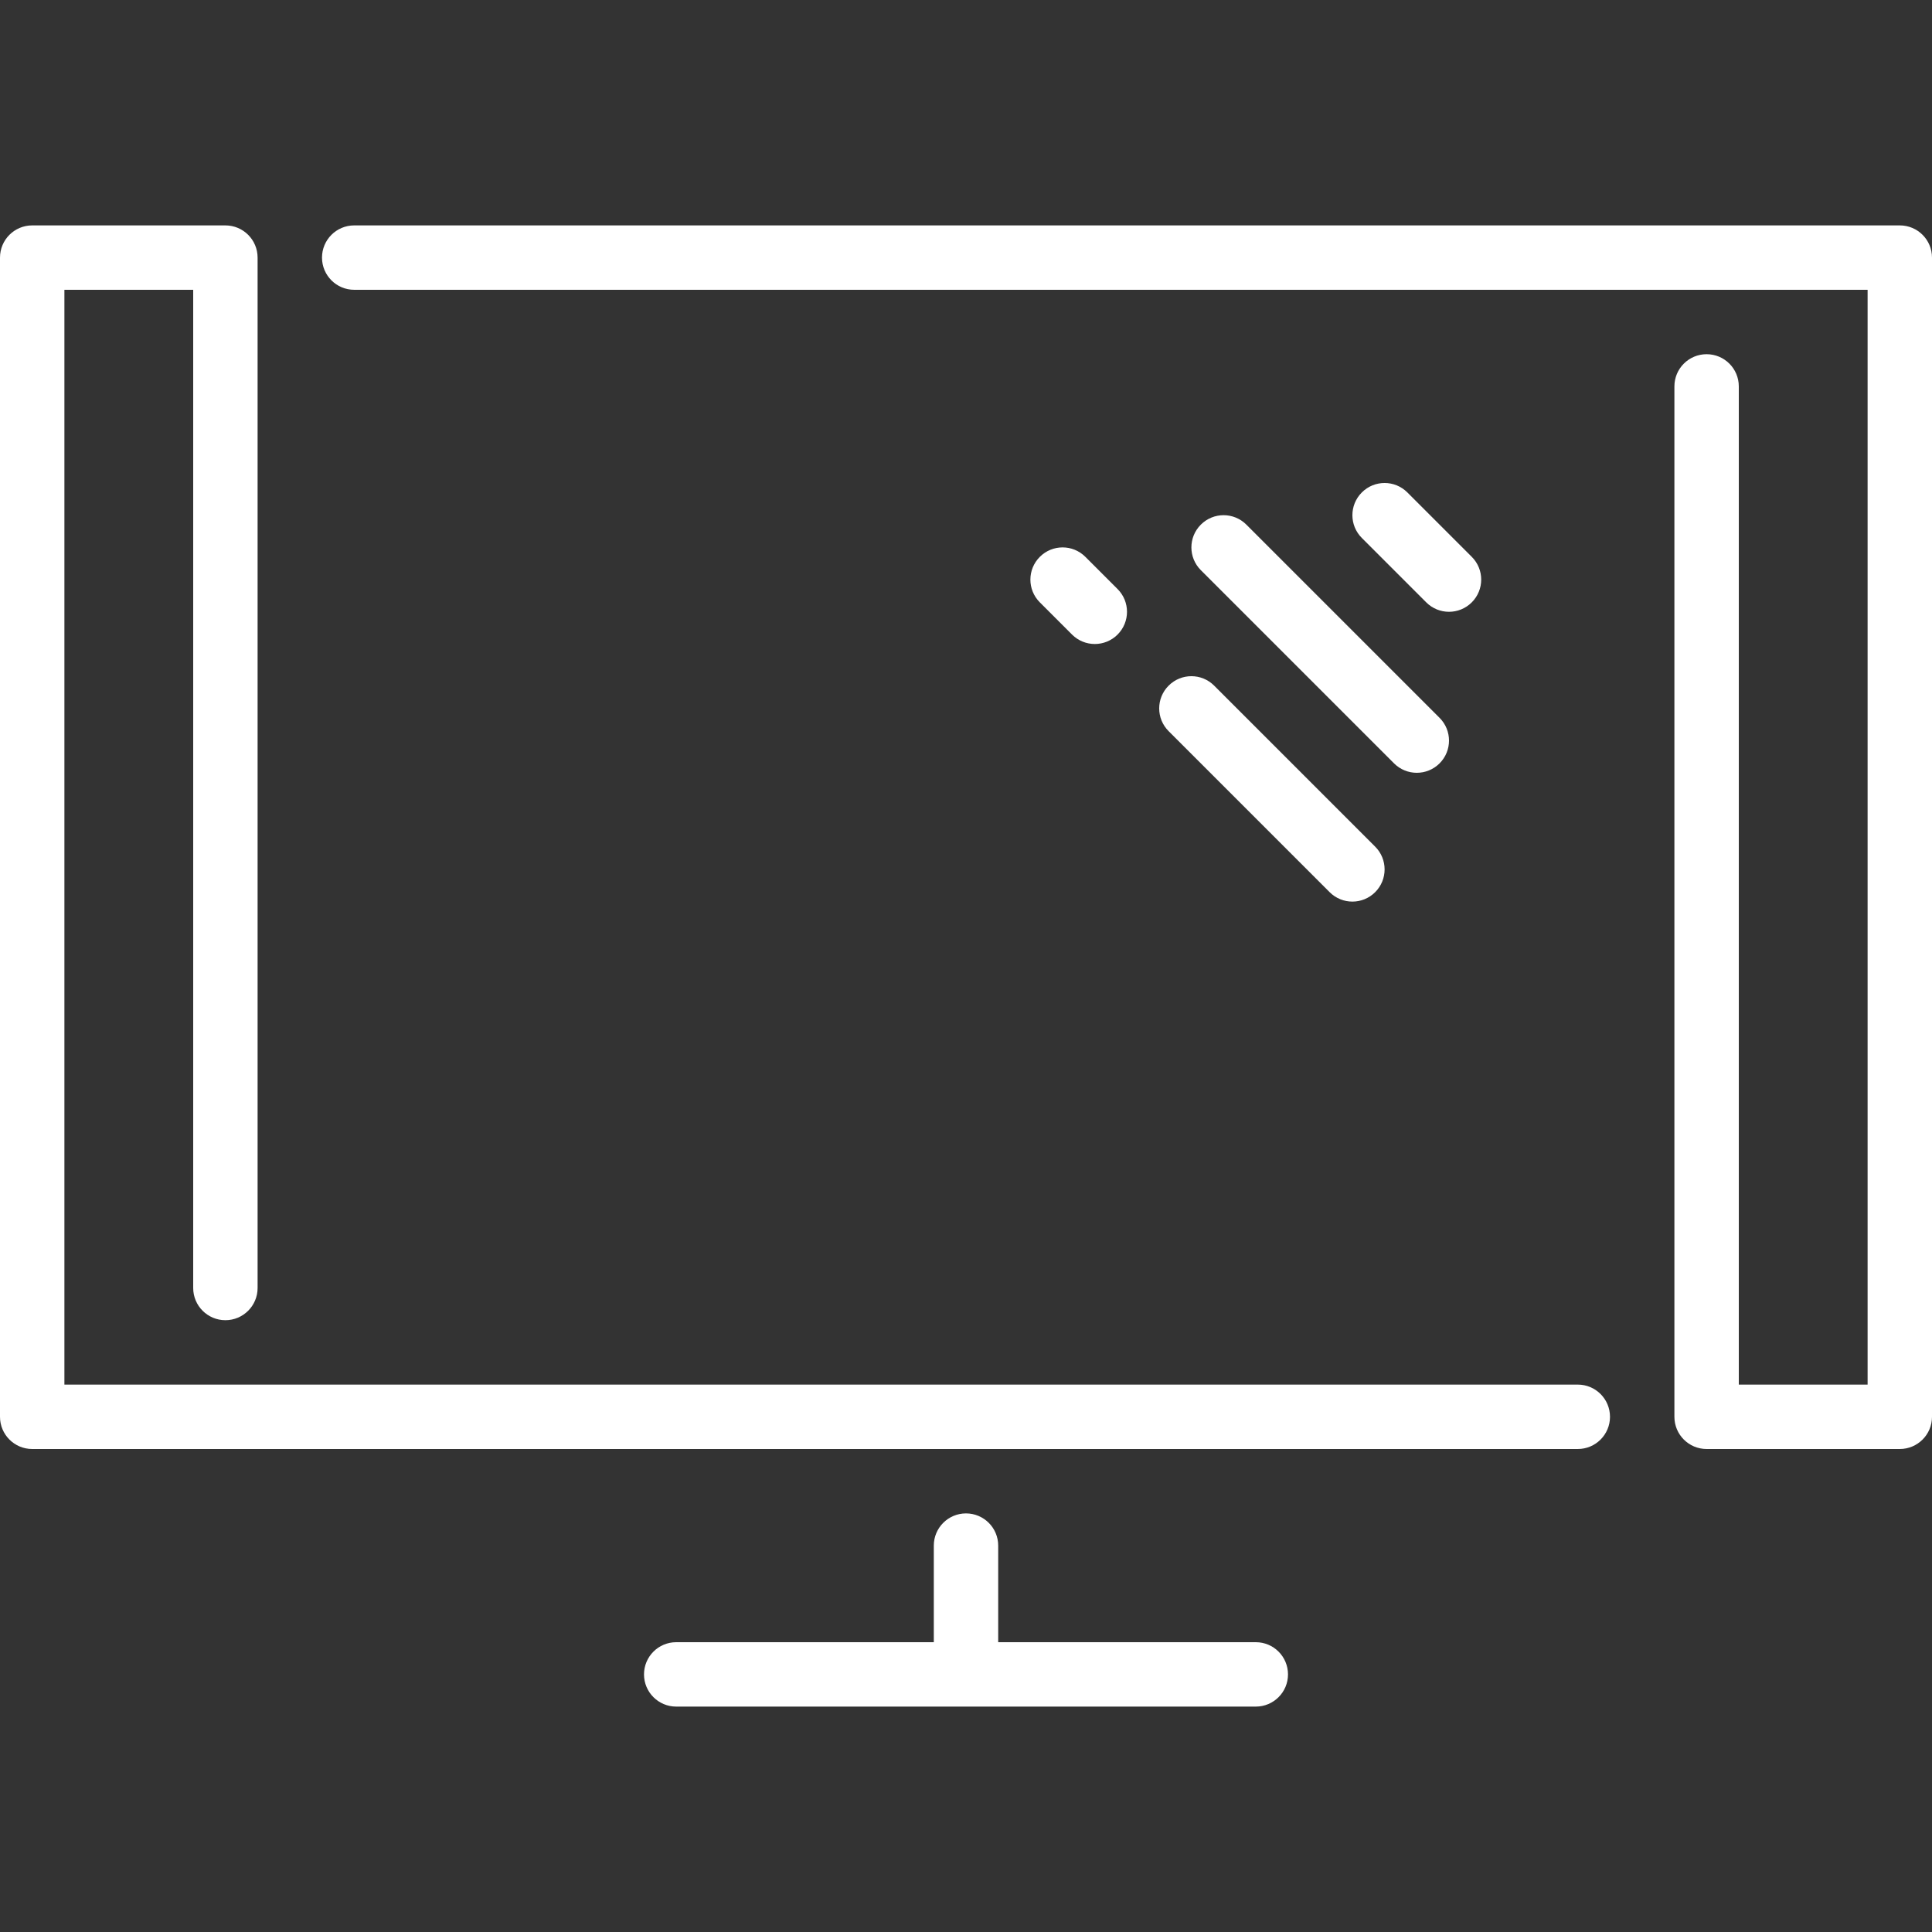 <?xml version="1.0" encoding="iso-8859-1"?>
<!-- Generator: Adobe Illustrator 19.0.0, SVG Export Plug-In . SVG Version: 6.00 Build 0)  -->
<svg version="1.1" id="Layer_1" xmlns="http://www.w3.org/2000/svg" xmlns:xlink="http://www.w3.org/1999/xlink" x="0px" y="0px"
	 viewBox="0 0 512 512" style="enable-background:new 0 0 512 512; fill: #ffffff; " xml:space="preserve">
<rect x="0" y="0" width="512" height="512" fill="#333333" stroke="none"/>
<g>
	<g>
		<g>
			<path d="M418.133,366.933H17.067V76.8H51.2v264.533c0,4.71,3.823,8.533,8.533,8.533s8.533-3.823,8.533-8.533V68.267
				c0-4.71-3.823-8.533-8.533-8.533h-51.2C3.823,59.733,0,63.556,0,68.267v307.2C0,380.177,3.823,384,8.533,384h409.6
				c4.719,0,8.533-3.823,8.533-8.533S422.852,366.933,418.133,366.933z"/>
			<path d="M318.234,139.034c-3.336,3.337-3.336,8.73,0,12.066l51.2,51.2c1.664,1.664,3.849,2.5,6.033,2.5
				c2.185,0,4.369-0.836,6.033-2.5c3.337-3.337,3.337-8.73,0-12.066l-51.2-51.2C326.963,135.697,321.57,135.697,318.234,139.034z"/>
			<path d="M332.8,435.2h-68.267v-25.6c0-4.71-3.823-8.533-8.533-8.533s-8.533,3.823-8.533,8.533v25.6H179.2
				c-4.71,0-8.533,3.823-8.533,8.533s3.823,8.533,8.533,8.533h153.6c4.719,0,8.533-3.823,8.533-8.533S337.519,435.2,332.8,435.2z"/>
			<path d="M290.133,170.667c2.185,0,4.369-0.836,6.033-2.5c3.336-3.337,3.336-8.73,0-12.066l-8.533-8.533
				c-3.337-3.336-8.73-3.336-12.066,0c-3.337,3.337-3.337,8.73,0,12.066l8.533,8.533
				C285.764,169.83,287.949,170.667,290.133,170.667z"/>
			<path d="M384,162.133c2.185,0,4.369-0.836,6.033-2.5c3.337-3.337,3.337-8.73,0-12.066L372.966,130.5
				c-3.337-3.336-8.73-3.336-12.066,0c-3.336,3.337-3.336,8.73,0,12.066l17.067,17.067C379.631,161.297,381.815,162.133,384,162.133
				z"/>
			<path d="M503.467,59.733h-409.6c-4.71,0-8.533,3.823-8.533,8.533s3.823,8.533,8.533,8.533h401.067v290.133H460.8V102.4
				c0-4.71-3.814-8.533-8.533-8.533c-4.719,0-8.533,3.823-8.533,8.533v273.067c0,4.71,3.814,8.533,8.533,8.533h51.2
				c4.719,0,8.533-3.823,8.533-8.533v-307.2C512,63.556,508.186,59.733,503.467,59.733z"/>
			<path d="M309.7,193.766l42.667,42.667c1.664,1.664,3.849,2.5,6.033,2.5c2.185,0,4.369-0.836,6.033-2.5
				c3.336-3.336,3.336-8.73,0-12.066L321.766,181.7c-3.337-3.337-8.73-3.337-12.066,0C306.364,185.037,306.364,190.43,309.7,193.766
				z"/>
		</g>
	</g>
</g>
<g>
</g>
<g>
</g>
<g>
</g>
<g>
</g>
<g>
</g>
<g>
</g>
<g>
</g>
<g>
</g>
<g>
</g>
<g>
</g>
<g>
</g>
<g>
</g>
<g>
</g>
<g>
</g>
<g>
</g>
</svg>
